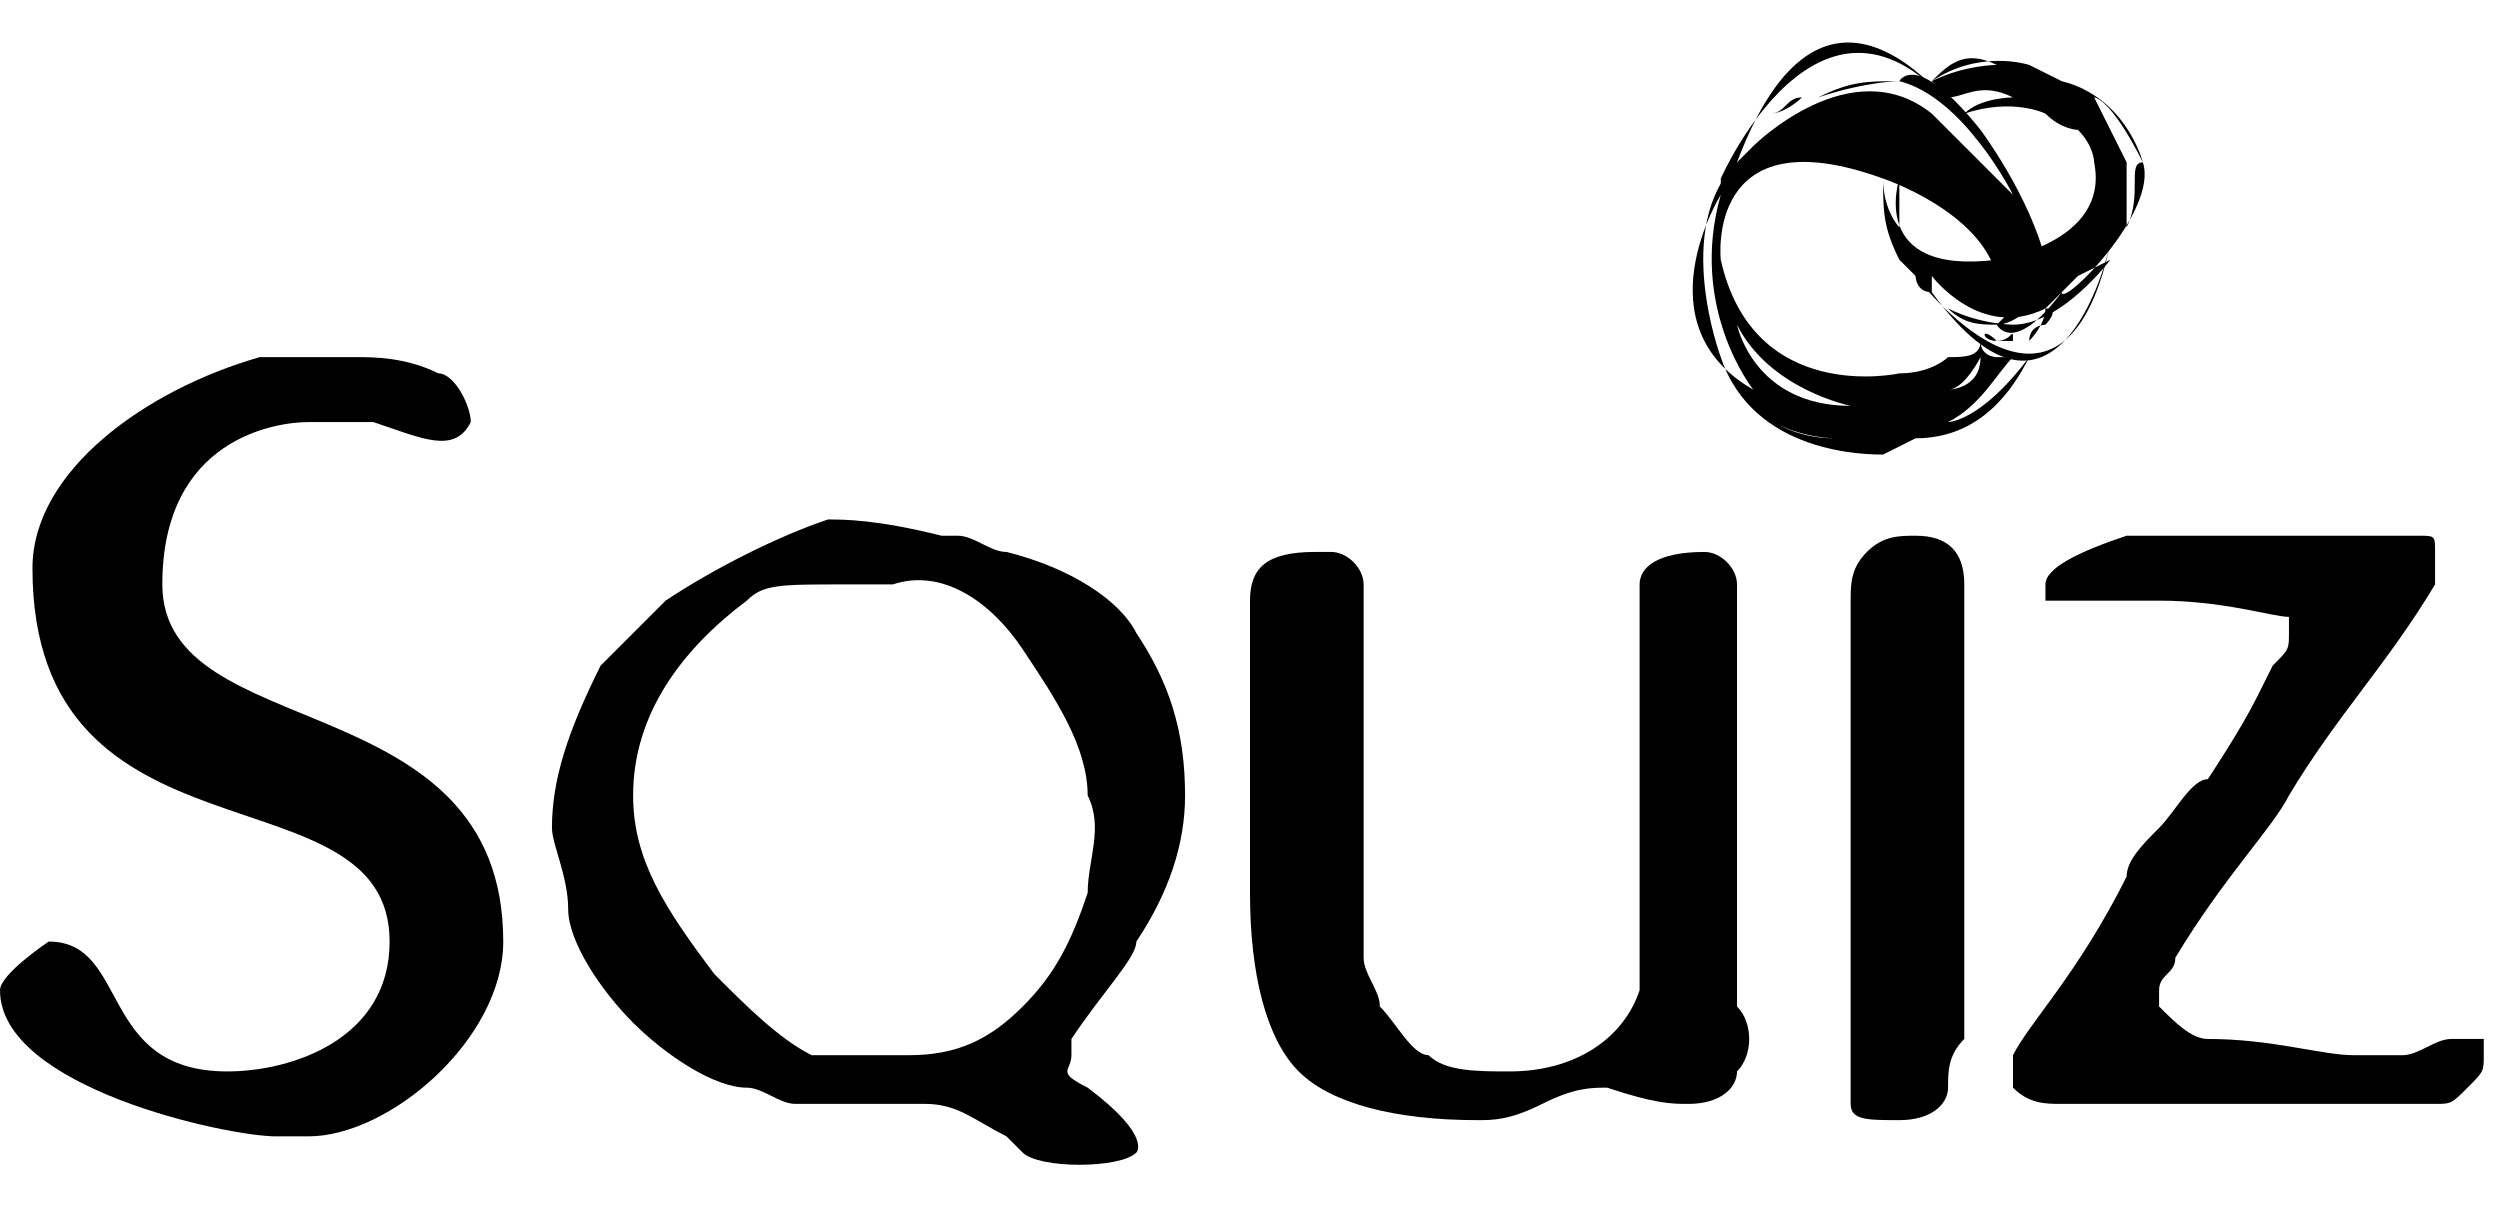 <?xml version="1.0" encoding="utf-8"?>
<!-- Generator: Adobe Illustrator 18.1.1, SVG Export Plug-In . SVG Version: 6.00 Build 0)  -->
<svg version="1.1" id="Layer_1" xmlns="http://www.w3.org/2000/svg" xmlns:xlink="http://www.w3.org/1999/xlink" x="0px" y="0px"
     viewBox="0 8.5 15.4 7.5" enable-background="new 0 8.5 15.4 7.5" xml:space="preserve">
<path fill="#000000" d="M6.7,13.4c0-0.3-0.2-0.6-0.4-0.9c-0.2-0.3-0.5-0.5-0.8-0.4c-0.1,0-0.2,0-0.3,0c-0.4,0-0.5,0-0.6,0.1
    c-0.4,0.3-0.7,0.7-0.7,1.2c0,0.4,0.2,0.7,0.5,1.1C4.6,14.7,4.8,14.9,5,15c0.1,0,0.2,0,0.3,0h0.3c0.3,0,0.5-0.1,0.7-0.3
    s0.3-0.4,0.4-0.7C6.7,13.8,6.8,13.6,6.7,13.4 M7,15.6c-0.1,0.1-0.6,0.1-0.7,0c0,0,0,0-0.1-0.1c-0.2-0.1-0.3-0.2-0.5-0.2
    s-0.5,0-0.8,0c-0.1,0-0.2-0.1-0.3-0.1c-0.2,0-0.5-0.2-0.7-0.4s-0.4-0.5-0.4-0.7s-0.1-0.4-0.1-0.5c0-0.3,0.1-0.6,0.3-1
    c0.1-0.1,0.2-0.2,0.4-0.4c0.3-0.2,0.7-0.4,1-0.5c0.1,0,0.3,0,0.7,0.1h0.1c0.1,0,0.2,0.1,0.3,0.1C6.6,12,6.9,12.2,7,12.4
    c0.2,0.3,0.3,0.6,0.3,1c0,0.3-0.1,0.6-0.3,0.9c0,0.1-0.2,0.3-0.4,0.6V15c0,0.1-0.1,0.1,0.1,0.2C7.1,15.5,7,15.6,7,15.6"/>
<path fill="#000000" d="M10.7,15.1c0,0.1-0.1,0.2-0.3,0.2c-0.1,0-0.2,0-0.5-0.1c-0.1,0-0.2,0-0.4,0.1s-0.3,0.1-0.4,0.1
    c-0.5,0-0.9-0.1-1.1-0.3c-0.2-0.2-0.3-0.6-0.3-1.1v-1.4c0-0.1,0-0.1,0-0.2c0-0.1,0-0.2,0-0.2c0-0.2,0.1-0.3,0.4-0.3h0.1
    c0.1,0,0.2,0.1,0.2,0.2v1.7v0.3c0,0.1,0,0.2,0,0.3s0.1,0.2,0.1,0.3C8.6,14.8,8.7,15,8.8,15c0.1,0.1,0.3,0.1,0.5,0.1
    c0.4,0,0.7-0.2,0.8-0.5c0,0,0-0.2,0-0.4l0,0V14v-1.4c0-0.1,0-0.2,0-0.3s0-0.2,0-0.2c0-0.1,0.1-0.2,0.4-0.2c0.1,0,0.2,0.1,0.2,0.2
    v0.1v1.9c0,0.1,0,0.3,0,0.6C10.8,14.8,10.8,15,10.7,15.1"/>
<path fill="#000000" d="M12,15.2c0,0.1-0.1,0.2-0.3,0.2s-0.3,0-0.3-0.1s0-0.2,0-0.5c0-1.1,0-2,0-2.6c0-0.1,0-0.2,0.1-0.3
    s0.2-0.1,0.3-0.1c0.2,0,0.3,0.1,0.3,0.3c0,0.1,0,0.1,0,0.2c0,0.1,0,0.2,0,0.2v1.6c0,0.1,0,0.2,0,0.4s0,0.3,0,0.4
    C12,15,12,15.1,12,15.2"/>
<path fill="#000000" d="M15.3,14.9V15c0,0.1,0,0.1-0.1,0.2c-0.1,0.1-0.1,0.1-0.2,0.1c-0.3,0-0.7,0-1.1,0c-0.1,0-0.2,0-0.4,0
    s-0.3,0-0.4,0c-0.1,0-0.1,0-0.2,0c-0.1,0-0.2,0-0.2,0c-0.1,0-0.2,0-0.3-0.1c0-0.1,0-0.2,0-0.2c0.1-0.2,0.4-0.5,0.7-1.1
    c0-0.1,0.1-0.2,0.2-0.3c0.1-0.1,0.2-0.3,0.3-0.3c0,0,0.2-0.3,0.3-0.5c0,0,0,0,0.1-0.2c0.1-0.1,0.1-0.1,0.1-0.2v-0.1
    c-0.1,0-0.4-0.1-0.8-0.1H13c-0.2,0-0.3,0-0.4,0v-0.1c0-0.1,0.2-0.2,0.5-0.3c0,0,0.1,0,0.5,0s0.8,0,1.3,0c0.1,0,0.1,0,0.1,0.1
    c0,0.1,0,0.1,0,0.2c-0.3,0.5-0.6,0.8-0.9,1.3c-0.1,0.2-0.4,0.5-0.7,1c0,0.1-0.1,0.1-0.1,0.2c0,0,0,0,0,0.1c0.1,0.1,0.2,0.2,0.3,0.2
    c0.4,0,0.7,0.1,0.9,0.1c0.1,0,0.2,0,0.3,0s0.2-0.1,0.3-0.1C15.1,14.9,15.2,14.9,15.3,14.9"/>
<path fill="#000000" d="M1.9,15.5H1.7c-0.3,0-1.7-0.3-1.7-0.9c0-0.1,0.3-0.3,0.3-0.3c0.5,0,0.3,0.8,1.1,0.8c0.4,0,1-0.2,1-0.8
    c0-1.1-2.2-0.4-2.2-2.3c0-0.6,0.7-1.1,1.4-1.3c0.3,0,0.4,0,0.6,0c0.1,0,0.3,0,0.5,0.1c0.1,0,0.2,0.2,0.2,0.3c-0.1,0.2-0.3,0.1-0.6,0
    c-0.1,0-0.3,0-0.4,0c-0.2,0-0.9,0.1-0.9,1c0,1,2.1,0.6,2.1,2.2C3.1,14.9,2.4,15.5,1.9,15.5"/>
<path fill="#000000" d="M10.9,9.2c0.1,0,0.1-0.1,0.2-0.1C11.1,9.1,11,9.2,10.9,9.2"/>
<path fill="#000000" d="M12.7,10.3L12.7,10.3C12.6,10.3,12.6,10.3,12.7,10.3C12.6,10.3,12.6,10.3,12.7,10.3
    C12.6,10.4,12.7,10.3,12.7,10.3"/>
<path fill="#000000" d="M12.3,10.5L12.3,10.5c0.1,0,0.2-0.1,0.2-0.1l0,0l0,0C12.4,10.4,12.4,10.4,12.3,10.5
    C12.3,10.4,12.3,10.4,12.3,10.5L12.3,10.5L12.3,10.5"/>
<path fill="#000000" d="M12.6,10.4c0,0.1-0.1,0.2-0.1,0.2l0,0l0,0l0,0l0,0c0-0.1,0.1-0.1,0.1-0.1S12.7,10.4,12.6,10.4
    C12.7,10.4,12.6,10.4,12.6,10.4"/>
<path fill="#000000" d="M12.3,10.6C12.3,10.6,12.3,10.5,12.3,10.6L12.3,10.6L12.3,10.6C12.2,10.5,12.2,10.6,12.3,10.6
    C12.2,10.6,12.3,10.6,12.3,10.6S12.4,10.6,12.3,10.6C12.4,10.6,12.4,10.6,12.3,10.6c0.1,0,0.1,0,0.1,0
    C12.4,10.5,12.4,10.6,12.3,10.6"/>
<path fill="#000000" d="M12.5,10.7c-0.3,0.4-0.5,0.4-0.5,0.4c0.2-0.1,0.3-0.3,0.4-0.4l0,0c0,0,0,0-0.1,0c0,0-0.1,0-0.1-0.1
    c0,0.1-0.1,0.1-0.2,0.1c0,0-0.1,0.1-0.3,0.1c0,0-0.9,0.2-1.1-0.7c0,0-0.1-0.9,1-0.5c0,0,0.6,0.2,0.7,0.6c0.1,0,0.2,0,0.3-0.1
    c-0.1-0.4-0.4-0.8-0.4-0.8C11.8,8.8,11.7,9,11.7,9c-0.2,0-0.3,0-0.5,0.1C11.5,9,11.7,9,11.7,9c0.4,0.1,0.7,0.7,0.7,0.7l-0.2-0.2
    c-0.2-0.2-0.3-0.3-0.3-0.3c-0.5-0.4-1.1,0.2-1.1,0.2l0.1-0.1c-0.1,0.1-0.1,0.1-0.1,0.1l-0.1,0.1c-0.4,0.4-0.1,1.2-0.1,1.2
    c0.2,0.6,0.9,0.6,1,0.6l0.2-0.1C12.2,11.2,12.4,10.9,12.5,10.7L12.5,10.7 M12.2,10.7c0,0.2-0.2,0.2-0.2,0.2
    C12.1,10.9,12.2,10.7,12.2,10.7 M10.6,9.7c-0.2,0.7,0.2,1.2,0.2,1.2C10.1,10.5,10.6,9.7,10.6,9.7 M10.7,10.9
    c0.2,0.3,0.6,0.3,0.6,0.3C10.9,11.2,10.7,10.9,10.7,10.9 M10.7,10.5c0.2,0.4,0.7,0.5,0.7,0.5C10.8,11,10.7,10.5,10.7,10.5"/>
<path fill="#000000" d="M12.2,9.4c0,0-0.9-1.5-1.5,0.1c-0.1,0.2-0.1,0.2-0.1,0.1C10.6,9.6,11.3,8,12.2,9.4"/>
<path fill="#000000" d="M11.8,10.2c0,0.1,0.1,0.1,0.1,0.1C11.9,10.3,11.8,10.3,11.8,10.2"/>
<path fill="#000000" d="M13,10c0,0-0.3,1.4-1.1,0.3c-0.1-0.1-0.1-0.2-0.1-0.1C11.8,10.2,12.7,11.4,13,10"/>
<path fill="#000000" d="M13.2,9.5c0,0-0.1-0.4-0.5-0.5l-0.2-0.1c0,0-0.3-0.1-0.6,0.1l0,0l0,0l0,0l0,0l0,0c0.1-0.1,0.2-0.2,0.4-0.1
    c0,0-0.2,0-0.4,0.1l0,0l0,0l0,0l0,0c0,0,0,0,0.1,0.1l0,0c0.1,0,0.2-0.1,0.4,0c0,0-0.2,0-0.3,0.1l0,0l0,0c0.3-0.1,0.5,0,0.5,0
    c0.1,0.1,0.2,0.1,0.2,0.1c0.1,0.1,0.1,0.2,0.1,0.2c0.1,0.5-0.6,0.6-0.6,0.6c-0.8,0.1-0.6-0.5-0.6-0.5l0,0l0,0l0,0c0,0.1,0,0.2,0,0.3
    c0,0-0.1-0.1-0.1-0.3l0,0l0,0c0,0.2,0,0.3,0.1,0.5l0.1,0.1c0,0,0,0.1,0.1,0.1v-0.1c0,0,0.3,0.4,0.7,0.2c0,0,0.1-0.1,0.2-0.2l0.2-0.1
    c0,0-0.3,0.4-0.6,0.4c0,0-0.2,0-0.4-0.1c0.1,0.1,0.2,0.1,0.3,0.1c0,0,0.1,0.2,0.4-0.2C12.7,10.4,13.3,9.8,13.2,9.5 M12.8,9.2
    c0,0,0.1,0,0.1,0.2C12.9,9.3,12.9,9.2,12.8,9.2 M13.1,9.9c0,0,0-0.1,0-0.4c0,0-0.1-0.2-0.2-0.4c0,0,0.1,0,0.3,0.4
    C13.1,9.5,13.2,9.7,13.1,9.9"/>
<path fill="#000000" d="M12,9.3C12,9.2,12,9.3,12,9.3C12,9.2,12,9.2,12,9.3C12,9.2,12,9.2,12,9.3C12,9.2,12,9.3,12,9.3"/>
<path fill="#000000" d="M11.9,9.1C11.9,9.2,11.9,9.2,11.9,9.1C11.9,9.2,11.9,9.2,11.9,9.1C11.9,9.2,11.9,9.2,11.9,9.1
    C11.9,9.2,11.9,9.2,11.9,9.1"/>
<path fill="#000000" d="M11.7,9.1C11.7,9.1,11.8,9.1,11.7,9.1h0.1C11.9,9.1,11.8,9.1,11.7,9.1L11.7,9.1z"/>
</svg>
